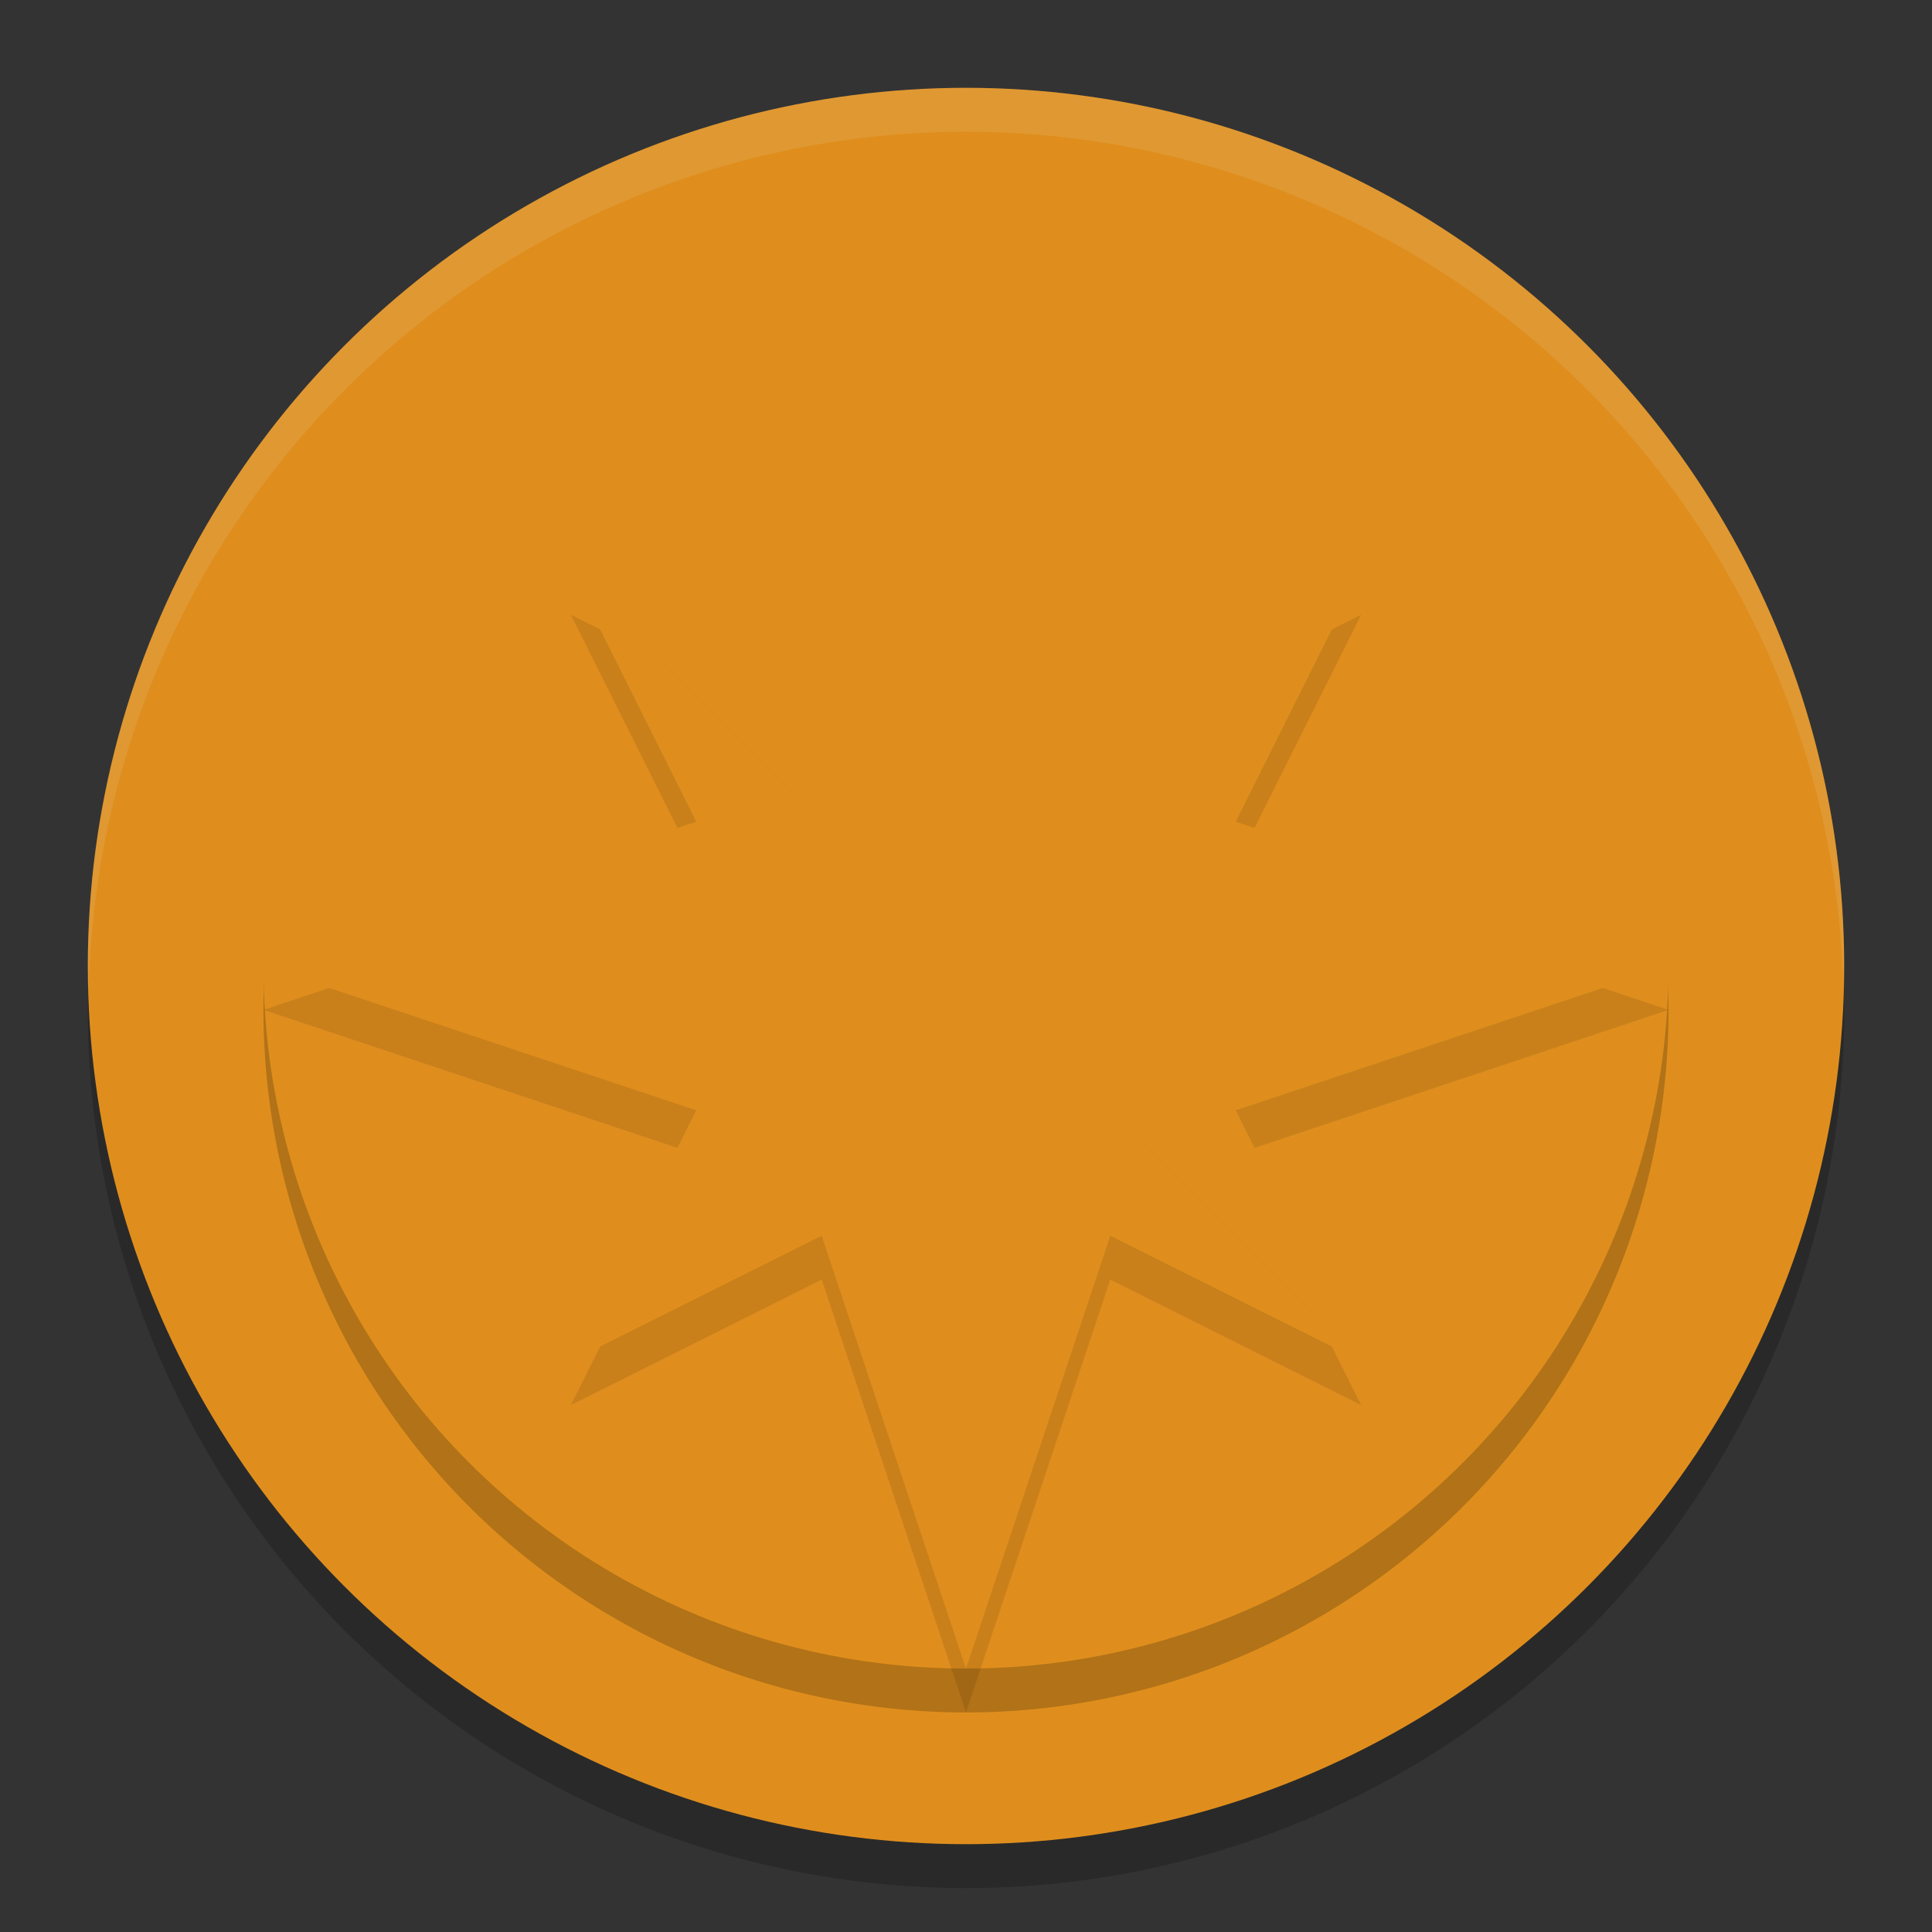 <svg xmlns="http://www.w3.org/2000/svg" width="22" height="22" version="1">
 <rect width="100%" height="100%" fill="#333333" stroke="none"/>
 <circle style="opacity:0.2" cx="11" cy="11.5" r="10"/>
 <circle style="fill:#df8e1d" cx="11" cy="11" r="10"/>
 <circle style="opacity:0.2" cx="11" cy="11.5" r="8"/>
 <circle style="fill:#df8e1d" cx="11" cy="11" r="8"/>
 <path style="opacity:0.1" d="M 11,3.5 9.357,8.429 6.5,7 7.929,9.857 3,11.5 7.929,13.143 6.5,16 9.357,14.571 11,19.5 12.643,14.571 15.5,16 14.071,13.143 19,11.5 14.071,9.857 15.5,7 12.643,8.429 Z"/>
 <path style="fill:#df8e1d" d="M 6.5,6.5 11,11 H 8.75 Z"/>
 <path style="fill:#df8e1d" d="M 6.5,6.5 11,11 V 8.75 Z"/>
 <path style="fill:#df8e1d" d="M 15.5,15.5 11,11 h 2.25 z"/>
 <path style="fill:#df8e1d" d="M 15.5,15.5 11,11 v 2.25 z"/>
 <path style="fill:#df8e1d" d="M 15.5,6.5 11,11 V 8.75 Z"/>
 <path style="fill:#df8e1d" d="M 15.5,6.5 11,11 h 2.25 z"/>
 <path style="fill:#df8e1d" d="M 6.5,15.5 11,11 v 2.25 z"/>
 <path style="fill:#df8e1d" d="M 6.5,15.5 11,11 H 8.75 Z"/>
 <path style="opacity:0.1;fill:#eff1f5" d="M 11,1 A 10,10 0 0 0 1,11 10,10 0 0 0 1.01,11.293 10,10 0 0 1 11,1.5 10,10 0 0 1 20.99,11.207 10,10 0 0 0 21,11 10,10 0 0 0 11,1 Z"/>
 <path style="fill:#df8e1d" d="m 11,3 v 8 L 9,9 Z"/>
 <path style="fill:#df8e1d" d="m 11,3 v 8 l 2,-2 z"/>
 <path style="fill:#df8e1d" d="m 11,19 v -8 l 2,2 z"/>
 <path style="fill:#df8e1d" d="M 11,19 V 11 L 9,13 Z"/>
 <path style="fill:#df8e1d" d="M 19,11 H 11 L 13,9 Z"/>
 <path style="fill:#df8e1d" d="m 19,11 h -8 l 2,2 z"/>
 <path style="fill:#df8e1d" d="m 3,11 h 8 l -2,2 z"/>
 <path style="fill:#df8e1d" d="m 3,11 h 8 L 9,9 Z"/>
</svg>
